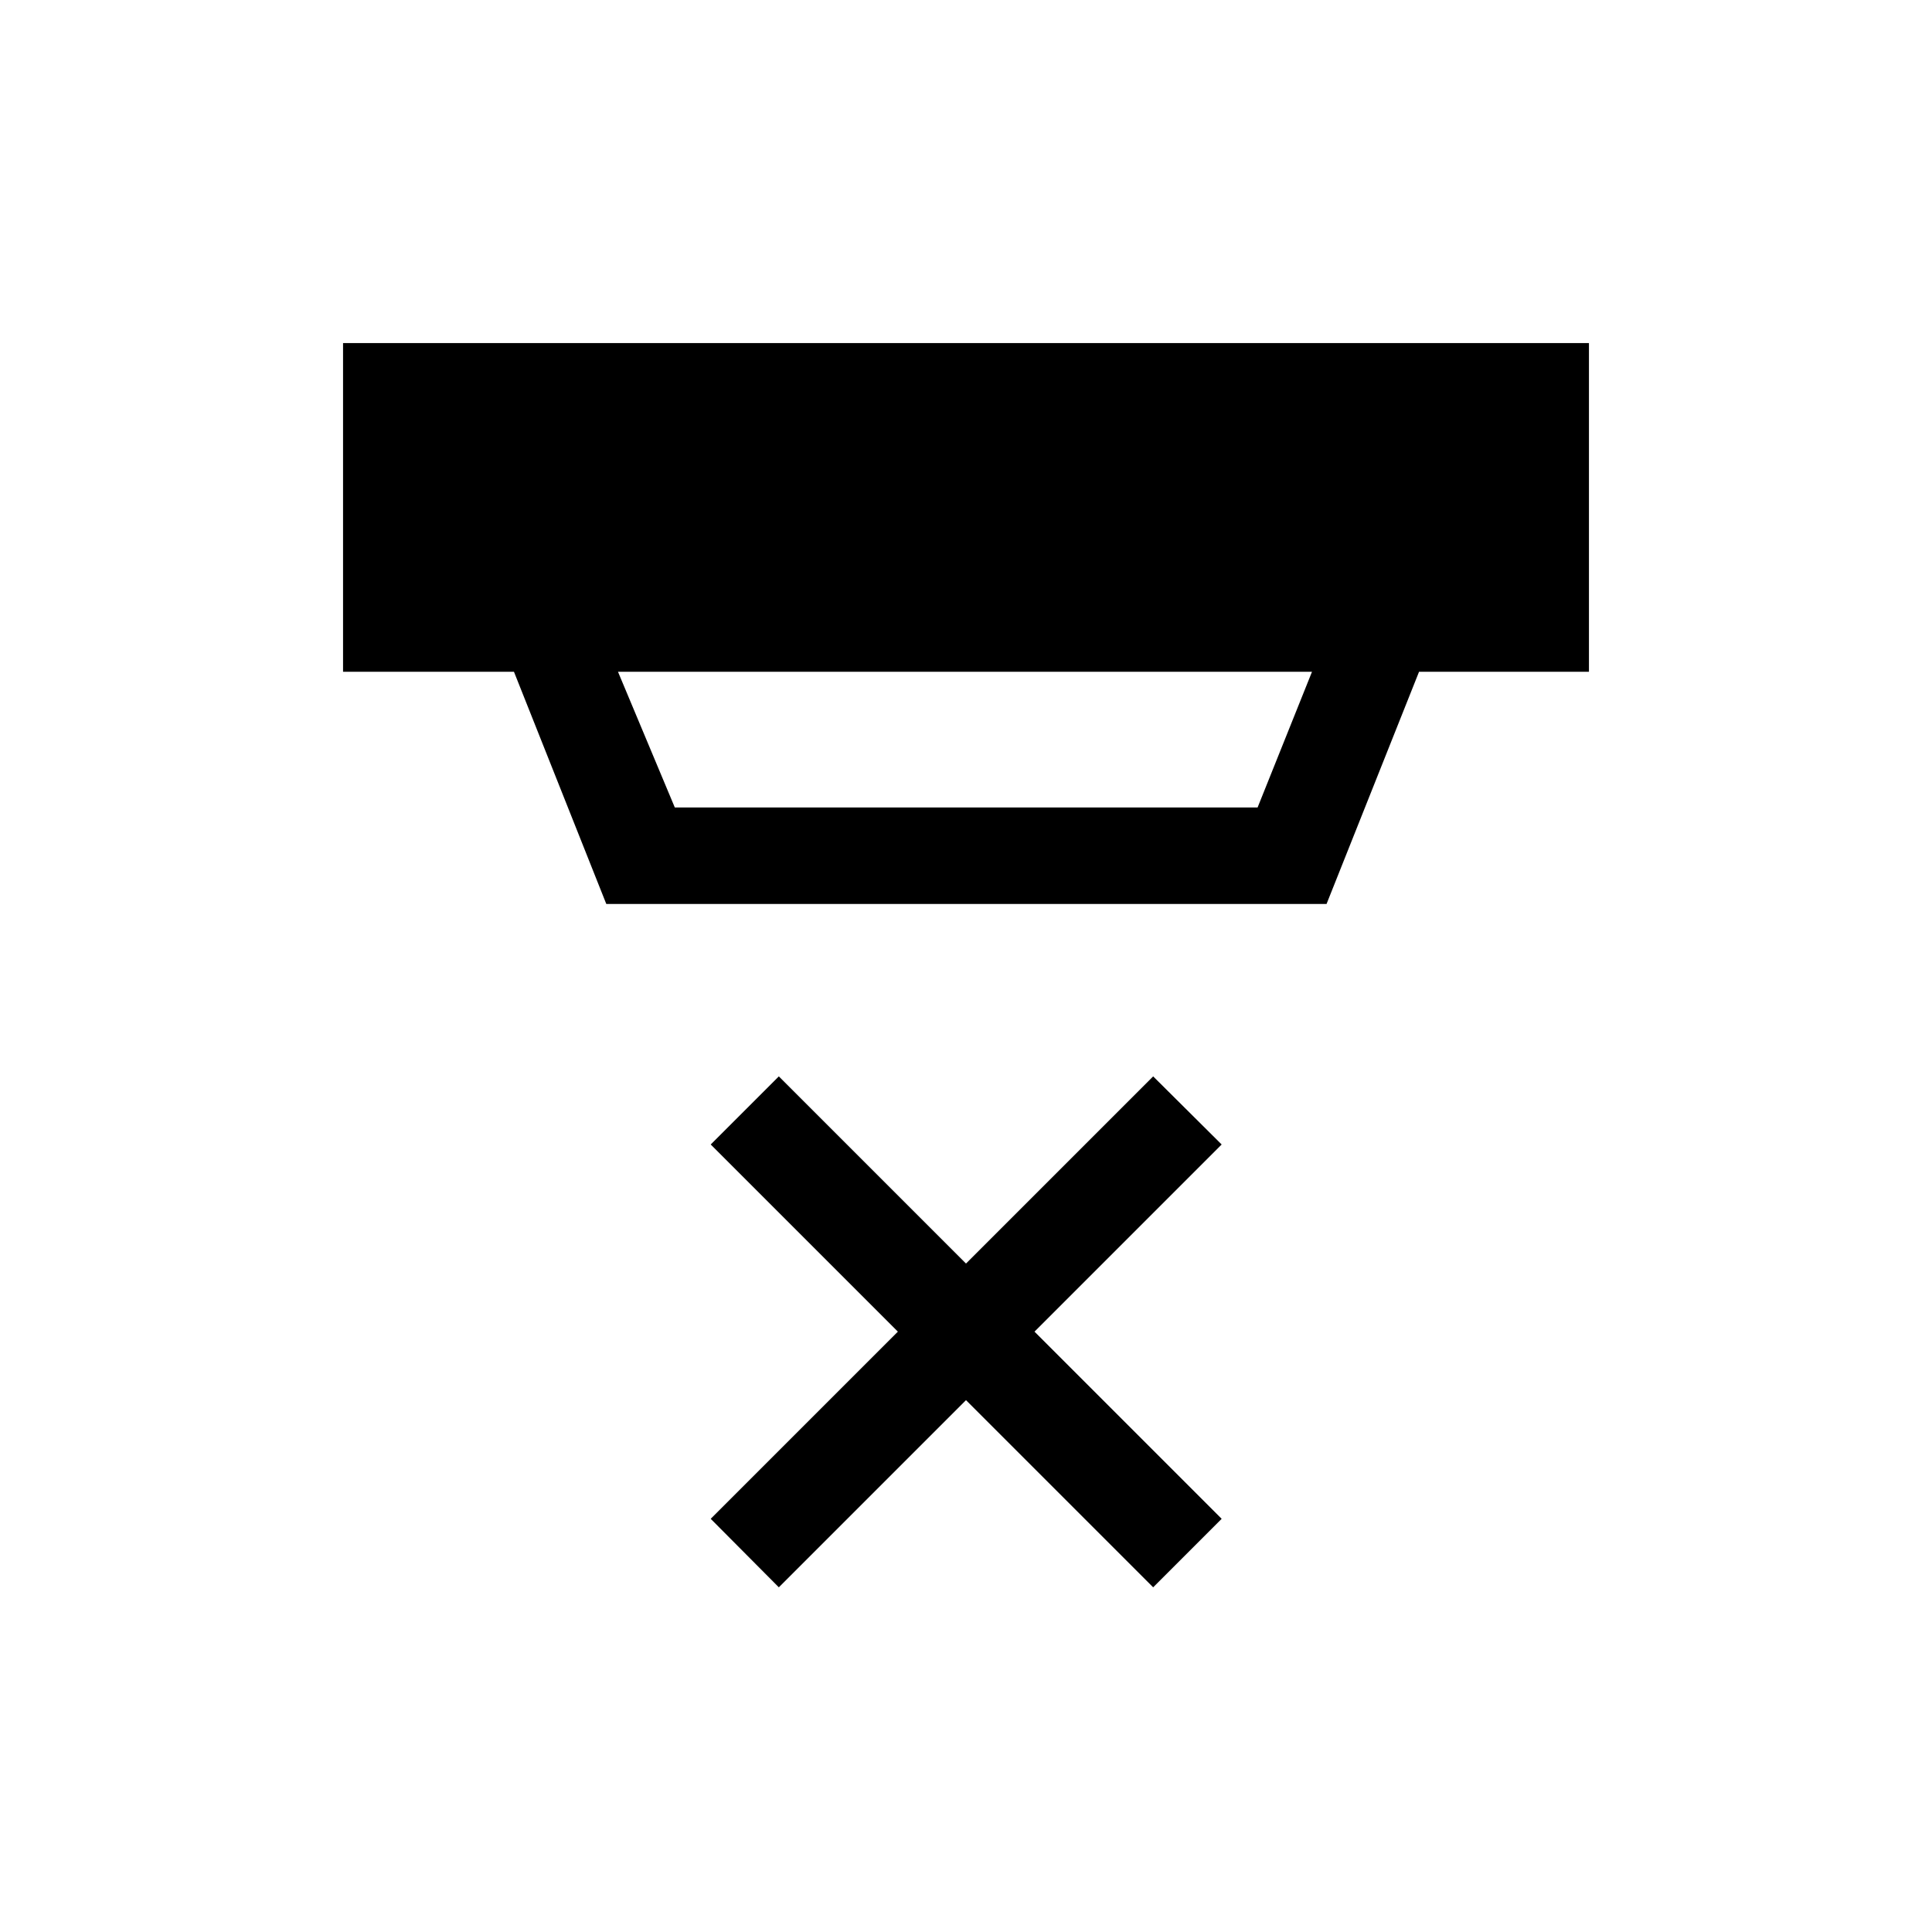 <svg xmlns="http://www.w3.org/2000/svg" height="20" viewBox="0 -960 960 960" width="20"><path d="m387-171.27-33.85-34.04 93-93-93-93L387-425.15l93 93 93-93 34.04 33.84-93 93 93 93L573-171.27l-93-93-93 93Zm-79.92-454.92 28.23 67.42h289.58l27.03-67.42H307.08Zm-5.81 115.38-45.88-115.38h-84.93v-163.35h619.08v163.35h-84.43l-45.96 115.38H301.27Z"/></svg>